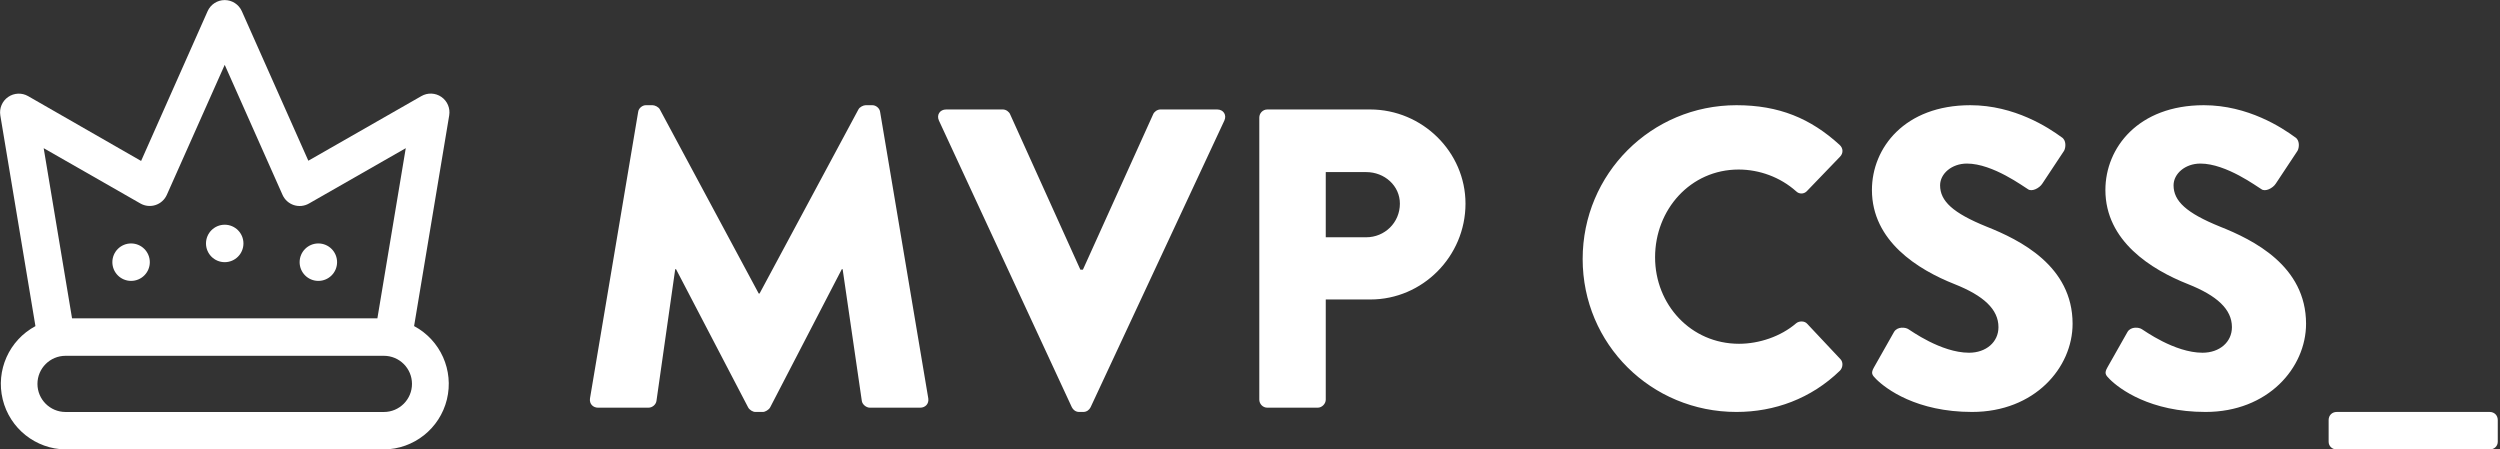 <?xml version="1.0" encoding="UTF-8"?>
<svg width="534px" height="96px" viewBox="0 0 534 96" version="1.1" xmlns="http://www.w3.org/2000/svg" xmlns:xlink="http://www.w3.org/1999/xlink">
    <rect x="0" y="0" width="534" height="96" fill="#333333" stroke="none"/>
    <!-- Generator: Sketch 64 (93537) - https://sketch.com -->
    <title>Group 3</title>
    <desc>Created with Sketch.</desc>
    <g id="Page-1" stroke="none" stroke-width="1" fill="none" fill-rule="evenodd">
        <g id="Group-3" fill="#FFFFFF" fill-rule="nonzero">
            <g id="noun_King_1565275">
                <circle id="Oval" cx="48" cy="52" r="4"></circle>
                <circle id="Oval" cx="28" cy="56" r="4"></circle>
                <circle id="Oval" cx="68" cy="56" r="4"></circle>
                <path d="M88.45,69.65 L95.95,24.65 C96.205,23.122 95.555,21.585 94.282,20.703 C93.008,19.821 91.34,19.754 90,20.53 L65.86,34.33 L51.65,2.38 C51.005,0.942 49.576,0.016 48,0.016 C46.424,0.016 44.995,0.942 44.35,2.38 L30.14,34.38 L6,20.53 C4.659,19.764 2.997,19.838 1.73,20.721 C0.462,21.603 -0.184,23.137 0.07,24.66 L7.57,69.66 C1.941,72.675 -0.935,79.118 0.58,85.321 C2.094,91.525 7.615,95.918 14,96 L82,96 C88.396,95.935 93.935,91.543 95.456,85.329 C96.977,79.116 94.093,72.662 88.45,69.65 Z M30,43.47 C30.98,44.028 32.15,44.147 33.222,43.796 C34.294,43.446 35.169,42.659 35.63,41.63 L48,13.85 L60.35,41.63 C60.811,42.665 61.689,43.456 62.766,43.807 C63.843,44.158 65.018,44.035 66,43.47 L86.67,31.65 L80.61,68 L15.39,68 L9.33,31.65 L30,43.47 Z M82,88 L14,88 C10.686,88 8,85.314 8,82 C8,78.686 10.686,76 14,76 L82,76 C85.314,76 88,78.686 88,82 C88,85.314 85.314,88 82,88 Z" id="Shape"></path>
            </g>
            <path d="M162.971,87.992 C163.426,87.992 164.245,87.537 164.518,86.991 L179.806,57.507 L179.988,57.507 L184.083,85.626 C184.174,86.354 184.993,87.082 185.812,87.082 L196.55,87.082 C197.642,87.082 198.461,86.263 198.279,85.08 L187.996,23.928 C187.905,23.109 187.086,22.472 186.358,22.472 L184.902,22.472 C184.447,22.472 183.628,22.836 183.355,23.382 L162.243,62.694 L162.061,62.694 L140.949,23.382 C140.676,22.836 139.857,22.472 139.402,22.472 L137.946,22.472 C137.218,22.472 136.399,23.109 136.308,23.928 L126.025,85.08 C125.843,86.263 126.662,87.082 127.754,87.082 L138.492,87.082 C139.402,87.082 140.13,86.354 140.221,85.626 L144.225,57.507 L144.407,57.507 L159.786,86.991 C160.059,87.537 160.787,87.992 161.333,87.992 L162.971,87.992 Z M231.403,87.992 C232.131,87.992 232.677,87.537 232.95,86.991 L261.524,25.748 C262.07,24.565 261.342,23.382 259.977,23.382 L247.874,23.382 C247.146,23.382 246.509,23.928 246.327,24.383 L231.312,57.598 L230.766,57.598 L215.751,24.383 C215.569,23.928 214.932,23.382 214.204,23.382 L202.101,23.382 C200.736,23.382 200.008,24.565 200.554,25.748 L228.946,86.991 C229.219,87.537 229.765,87.992 230.493,87.992 L231.403,87.992 Z M281.453,87.082 C282.363,87.082 283.182,86.263 283.182,85.353 L283.182,63.968 L292.737,63.968 C303.839,63.968 313.03,54.777 313.03,43.493 C313.03,32.482 303.839,23.382 292.646,23.382 L270.715,23.382 C269.714,23.382 268.986,24.201 268.986,25.111 L268.986,85.353 C268.986,86.263 269.714,87.082 270.715,87.082 L281.453,87.082 Z M291.827,50.682 L283.182,50.682 L283.182,36.759 L291.827,36.759 C295.74,36.759 299.016,39.671 299.016,43.493 C299.016,47.588 295.74,50.682 291.827,50.682 Z M370.906,87.992 C379.005,87.992 386.831,85.171 393.019,79.165 C393.656,78.528 393.747,77.345 393.11,76.708 L386.012,69.155 C385.466,68.518 384.283,68.518 383.646,69.064 C380.37,71.885 375.729,73.432 371.452,73.432 C361.169,73.432 353.525,65.06 353.525,54.959 C353.525,44.767 361.078,36.213 371.361,36.213 C375.82,36.213 380.279,37.851 383.646,40.854 C384.283,41.491 385.284,41.491 385.921,40.854 L393.019,33.483 C393.747,32.755 393.747,31.663 392.928,30.935 C386.74,25.293 380.006,22.472 370.906,22.472 C352.706,22.472 338.055,37.123 338.055,55.323 C338.055,73.523 352.706,87.992 370.906,87.992 Z M421.229,87.992 C434.606,87.992 442.705,78.528 442.705,69.155 C442.705,56.779 431.421,51.228 424.323,48.407 C417.134,45.495 414.404,42.947 414.404,39.58 C414.404,37.123 416.861,34.939 420.137,34.939 C425.688,34.939 432.331,39.944 433.15,40.399 C433.969,41.036 435.607,40.217 436.244,39.216 L440.885,32.209 C441.249,31.572 441.431,29.934 440.339,29.297 C437.609,27.295 430.329,22.472 420.865,22.472 C406.851,22.472 399.844,31.572 399.844,40.581 C399.844,51.501 409.672,57.598 417.498,60.692 C423.686,63.149 426.871,66.061 426.871,69.883 C426.871,73.068 424.232,75.343 420.592,75.343 C414.586,75.343 408.034,70.52 407.67,70.338 C407.033,69.883 405.304,69.701 404.576,70.884 L400.299,78.437 C399.571,79.711 399.844,80.075 400.754,80.985 C402.847,83.078 409.399,87.992 421.229,87.992 Z M471.097,87.992 C484.474,87.992 492.573,78.528 492.573,69.155 C492.573,56.779 481.289,51.228 474.191,48.407 C467.002,45.495 464.272,42.947 464.272,39.58 C464.272,37.123 466.729,34.939 470.005,34.939 C475.556,34.939 482.199,39.944 483.018,40.399 C483.837,41.036 485.475,40.217 486.112,39.216 L490.753,32.209 C491.117,31.572 491.299,29.934 490.207,29.297 C487.477,27.295 480.197,22.472 470.733,22.472 C456.719,22.472 449.712,31.572 449.712,40.581 C449.712,51.501 459.54,57.598 467.366,60.692 C473.554,63.149 476.739,66.061 476.739,69.883 C476.739,73.068 474.1,75.343 470.46,75.343 C464.454,75.343 457.902,70.52 457.538,70.338 C456.901,69.883 455.172,69.701 454.444,70.884 L450.167,78.437 C449.439,79.711 449.712,80.075 450.622,80.985 C452.715,83.078 459.267,87.992 471.097,87.992 Z M531.794,96 C532.795,96 533.523,95.272 533.523,94.362 L533.523,89.721 C533.523,88.72 532.795,87.992 531.794,87.992 L499.125,87.992 C498.124,87.992 497.396,88.72 497.396,89.721 L497.396,94.362 C497.396,95.272 498.124,96 499.125,96 L531.794,96 Z" id="MVPCSS_"></path>
        </g>
    </g>
</svg>